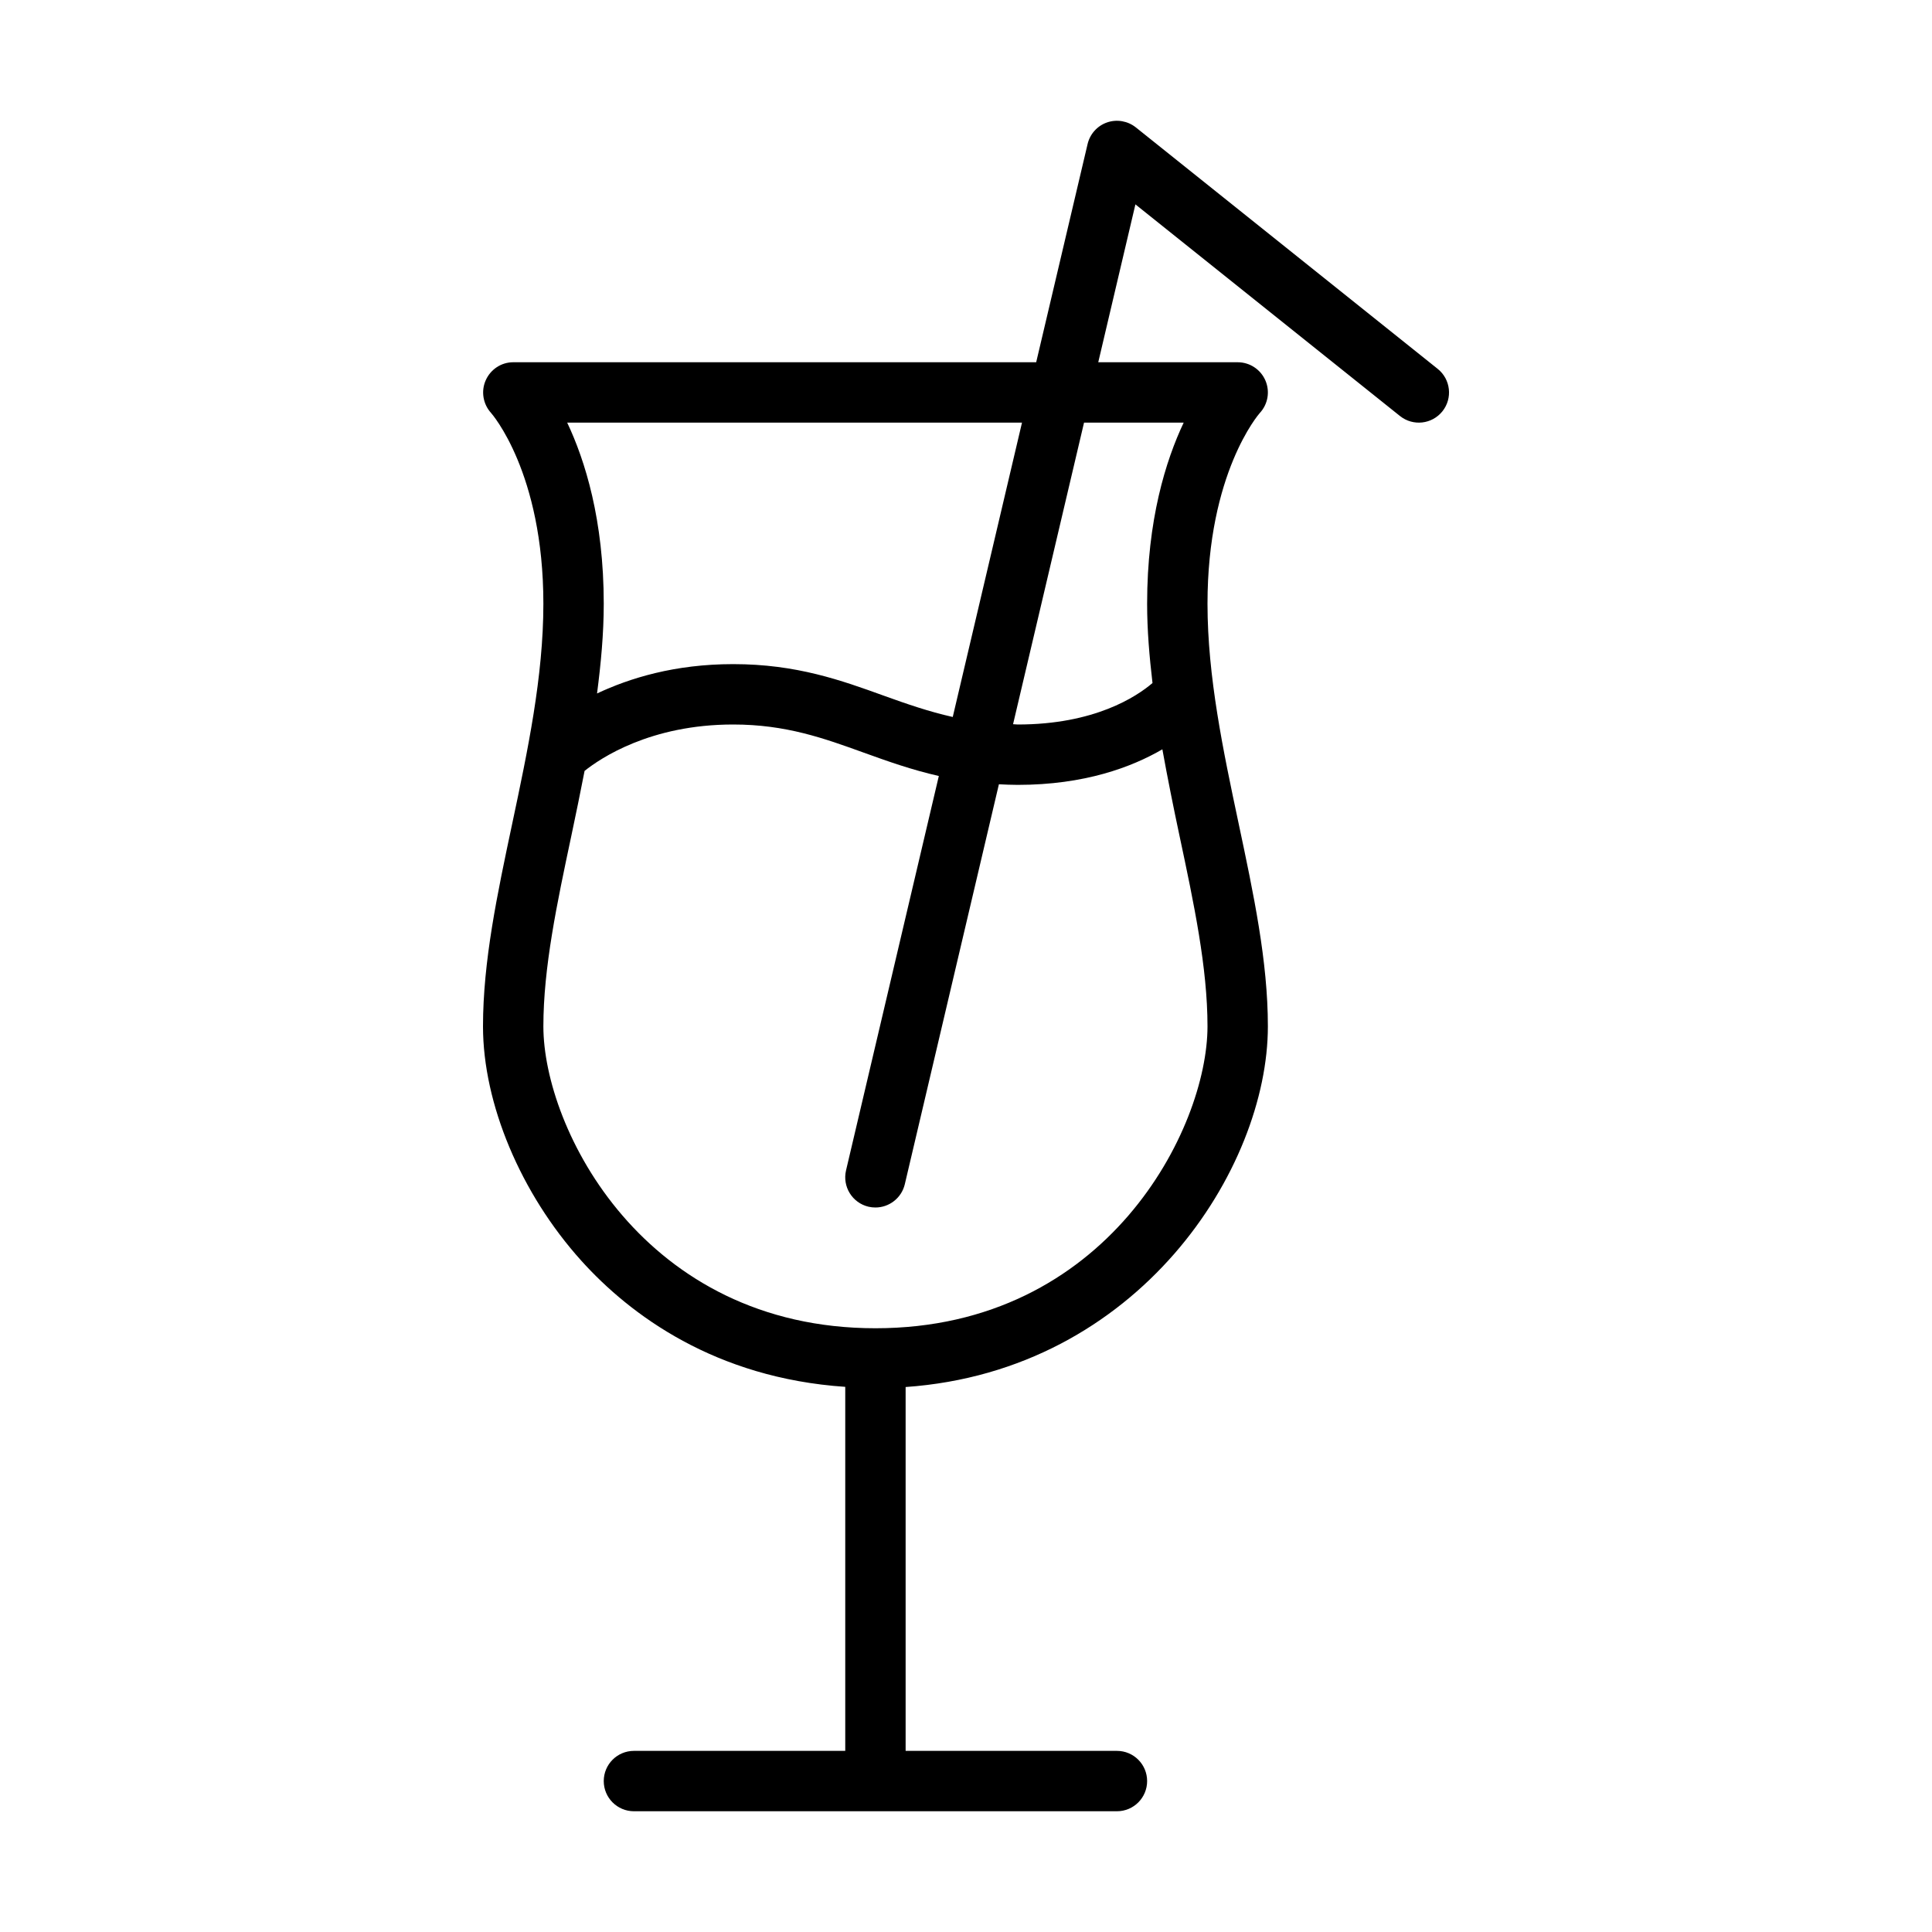 <?xml version="1.0" encoding="UTF-8" standalone="no"?>
<svg width="64px" height="64px" viewBox="0 0 64 64" version="1.1" xmlns="http://www.w3.org/2000/svg" xmlns:xlink="http://www.w3.org/1999/xlink">
    <!-- Generator: Sketch 3.7.2 (28276) - http://www.bohemiancoding.com/sketch -->
    <title>dri-cocktail-3</title>
    <desc>Created with Sketch.</desc>
    <defs></defs>
    <g id="64px-Line" stroke="none" stroke-width="1" fill="none" fill-rule="evenodd">
        <g id="dri-cocktail-3"></g>
        <path d="M16,34 C16,36.56 17.248,39.534 19.257,41.763 C20.875,43.558 23.688,45.649 28,45.941 L28,58 L21,58 C20.447,58 20,58.448 20,59 C20,59.552 20.447,60 21,60 L37,60 C37.553,60 38,59.552 38,59 C38,58.448 37.553,58 37,58 L30,58 L30,45.947 C37.733,45.404 42,38.704 42,34 C42,31.843 41.528,29.621 41.029,27.269 C40.523,24.883 40,22.416 40,20 C40,15.674 41.696,13.722 41.734,13.679 C42.003,13.389 42.075,12.967 41.918,12.604 C41.76,12.237 41.399,12 41,12 L36.381,12 L37.612,6.77 L46.376,13.781 C46.81,14.127 47.437,14.055 47.782,13.625 C48.127,13.194 48.056,12.564 47.626,12.22 L37.626,4.22 C37.356,4.006 36.999,3.944 36.675,4.055 C36.351,4.166 36.107,4.437 36.028,4.771 L34.325,12 L17,12 C16.604,12 16.25,12.237 16.09,12.598 C15.929,12.959 16,13.385 16.266,13.678 C16.283,13.697 18,15.646 18,20 C18,22.416 17.477,24.883 16.971,27.269 C16.472,29.621 16,31.843 16,34 L16,34 Z M29,44 C21.321,44 18,37.378 18,34 C18,32.053 18.45,29.931 18.927,27.684 C19.077,26.976 19.225,26.258 19.365,25.537 C19.889,25.119 21.541,24 24.286,24 C26.034,24 27.289,24.454 28.618,24.934 C29.399,25.216 30.197,25.501 31.1,25.706 L28.026,38.771 C27.9,39.309 28.233,39.847 28.77,39.974 C28.847,39.992 28.924,40 29,40 C29.453,40 29.864,39.689 29.973,39.229 L33.09,25.98 C33.293,25.99 33.497,26 33.713,26 C35.925,26 37.489,25.413 38.505,24.822 C38.679,25.786 38.872,26.743 39.072,27.684 C39.55,29.931 40,32.053 40,34 C40,37.378 36.679,44 29,44 L29,44 Z M39.211,14 C38.619,15.251 38,17.223 38,20 C38,20.883 38.076,21.757 38.178,22.626 C37.65,23.077 36.26,24 33.714,24 C33.659,24 33.614,23.991 33.559,23.99 L35.91,14 L39.211,14 L39.211,14 Z M33.855,14 L31.561,23.751 C30.766,23.572 30.039,23.32 29.298,23.053 C27.865,22.535 26.385,22 24.286,22 C22.352,22 20.86,22.463 19.778,22.972 C19.905,21.989 20,21 20,20 C20,17.223 19.381,15.251 18.789,14 L33.855,14 L33.855,14 Z" id="Shape" fill="#000000"></path>
    </g>
</svg>